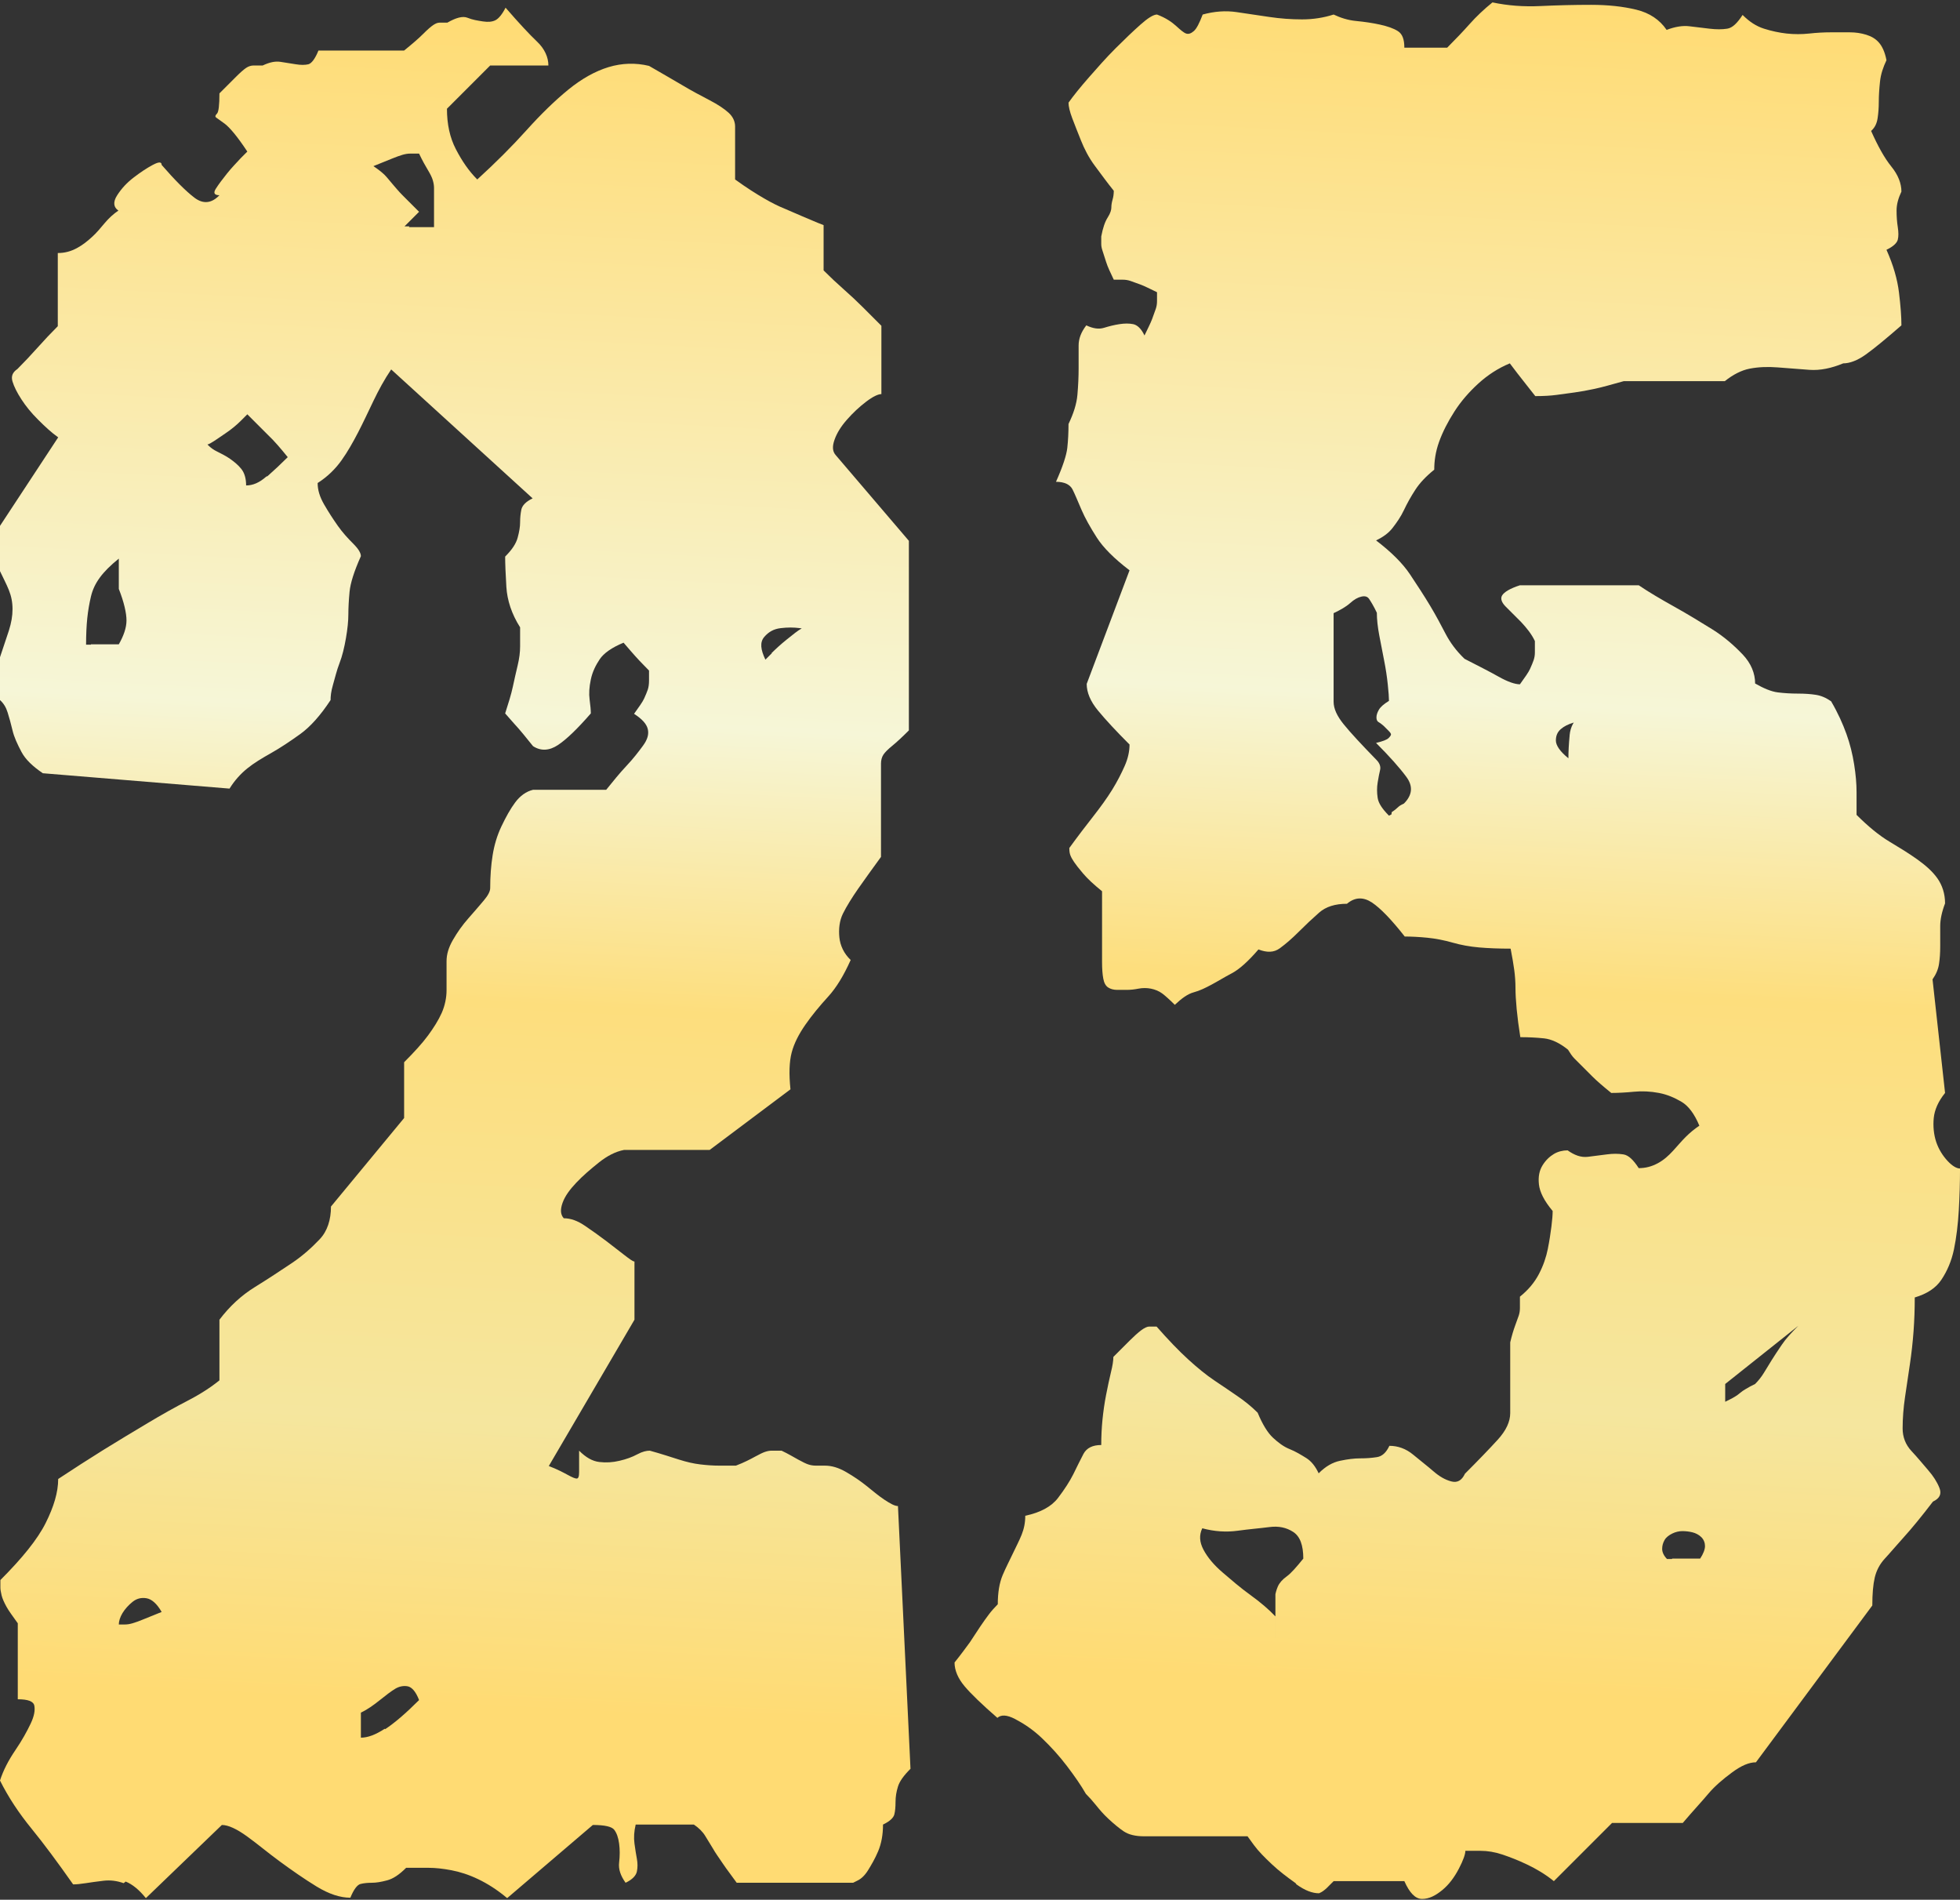 <?xml version="1.0" encoding="UTF-8"?>
<svg id="DECEMBER_10_x2C__2024_xA0_Image" xmlns="http://www.w3.org/2000/svg" xmlns:xlink="http://www.w3.org/1999/xlink" version="1.1" viewBox="0 0 48.5 47">
  <rect x="0" y="0" width="48.5" height="47" fill="#333333" stroke="none"/>
  <!-- Generator: Adobe Illustrator 29.0.1, SVG Export Plug-In . SVG Version: 2.1.0 Build 192)  -->
  <defs>
    <style>
      .st0 {
        fill: url(#New_Gradient_Swatch_11);
      }

      .st1 {
        fill: url(#New_Gradient_Swatch_1);
      }
    </style>
    <linearGradient id="New_Gradient_Swatch_1" data-name="New Gradient Swatch 1" x1="12.73" y1=".26" x2="10.26" y2="47.35" gradientUnits="userSpaceOnUse">
      <stop offset="0" stop-color="#ffdb73"/>
      <stop offset=".37" stop-color="#f6f6d7"/>
      <stop offset=".52" stop-color="#fdde7d"/>
      <stop offset=".74" stop-color="#f5e69e"/>
      <stop offset=".89" stop-color="#ffdb73"/>
    </linearGradient>
    <linearGradient id="New_Gradient_Swatch_11" data-name="New Gradient Swatch 1" x1="37.91" y1="-.02" x2="35.45" y2="46.96" xlink:href="#New_Gradient_Swatch_1"/>
  </defs>
  <path class="st1" d="M3.06,46.59c-.17-.06-.33-.08-.5-.06s-.31.04-.44.06-.23.03-.31.03c-.38-.54-.72-1-1.03-1.38s-.57-.77-.78-1.19c.08-.25.21-.5.38-.75s.29-.47.38-.66.11-.33.09-.44-.16-.16-.41-.16v-1.88c-.12-.17-.22-.3-.28-.41s-.1-.2-.12-.28-.03-.15-.03-.19v-.19c.54-.54.92-1.01,1.12-1.41s.31-.76.31-1.09c.38-.25.75-.49,1.12-.72s.74-.45,1.09-.66.69-.4,1-.56.57-.33.78-.5v-1.5c.25-.33.54-.6.88-.81s.64-.41.91-.59.5-.39.69-.59.28-.48.28-.81l1.81-2.19v-1.38c.25-.25.45-.47.59-.66s.26-.38.34-.56.12-.38.12-.56v-.72c0-.17.05-.34.16-.53s.23-.36.38-.53.27-.31.38-.44.16-.23.16-.31c0-.29.02-.56.06-.81s.11-.49.22-.72.22-.43.34-.59.27-.27.44-.31h1.81c.17-.21.33-.41.5-.59s.3-.35.41-.5.15-.28.12-.41-.14-.25-.34-.38c.12-.17.21-.29.25-.38s.07-.16.09-.22.03-.14.03-.22v-.25c-.17-.17-.31-.32-.44-.47l-.19-.22c-.29.12-.49.26-.59.41s-.18.31-.22.5-.05.35-.03.5.03.26.03.34c-.33.38-.6.64-.81.78s-.42.16-.62.03c-.17-.21-.32-.4-.47-.56l-.22-.25c.08-.25.15-.47.19-.66s.08-.36.12-.53.06-.32.06-.47v-.47c-.21-.33-.32-.67-.34-1s-.03-.58-.03-.75c.17-.17.27-.32.31-.47s.06-.27.06-.38.01-.21.03-.31.11-.2.28-.28l-3.5-3.19c-.17.25-.31.51-.44.78s-.25.53-.38.78-.26.48-.41.69-.34.4-.59.56c0,.17.05.34.16.53s.22.36.34.53.25.31.38.44.19.23.19.31c-.17.38-.26.67-.28.88s-.03.4-.03.56-.02.36-.06.59-.09.44-.16.62-.11.36-.16.53-.06.29-.06.38c-.25.38-.5.66-.75.84s-.49.34-.72.47-.43.25-.59.38-.31.29-.44.5l-4.62-.38c-.25-.17-.43-.34-.53-.53s-.18-.36-.22-.53-.08-.31-.12-.44-.1-.23-.19-.31v-1.06l.22-.66c.06-.19.09-.36.09-.53s-.03-.32-.09-.47-.14-.3-.22-.47v-1.12l1.44-2.19c-.17-.12-.33-.27-.5-.44s-.3-.33-.41-.5-.18-.31-.22-.44,0-.23.12-.31c.17-.17.33-.34.5-.53s.33-.36.5-.53v-1.81c.17,0,.32-.04.47-.12s.27-.18.38-.28.21-.22.31-.34.22-.23.34-.31c-.12-.08-.14-.21-.03-.38s.24-.31.41-.44.32-.23.47-.31.22-.08.22,0c.33.38.6.65.81.81s.42.15.62-.06c-.12,0-.16-.05-.09-.16s.16-.23.28-.38.24-.27.34-.38l.16-.16c-.25-.38-.44-.6-.56-.69s-.2-.14-.22-.16-.01-.05.03-.09.06-.21.06-.5l.41-.41c.1-.1.19-.18.25-.22s.12-.06.19-.06h.22c.17-.08.31-.11.44-.09l.38.06c.12.02.23.02.31,0s.17-.14.25-.34h2.12c.21-.17.36-.3.47-.41s.19-.18.25-.22.11-.06.16-.06h.19c.21-.12.38-.17.5-.12s.25.07.38.09.23.01.31-.03.17-.15.25-.31c.33.38.59.66.78.84s.28.39.28.59h-1.44l-.41.41-.25.25-.19.19-.22.22c0,.38.07.71.22,1s.32.54.53.75c.46-.42.86-.82,1.22-1.22s.7-.73,1.03-1,.67-.46,1-.56.67-.11,1-.03c.29.17.56.32.81.47s.48.27.69.38.36.21.47.31.16.22.16.34v1.31c.29.21.53.36.72.47s.35.19.5.25l.44.19c.15.06.32.14.53.22v1.12c.17.17.33.32.5.47s.32.29.47.44l.34.34.12.12v1.69c-.08,0-.21.06-.38.19s-.32.27-.47.44-.25.33-.31.5-.05.29.03.38l1.81,2.12v4.69c-.17.17-.3.29-.41.38s-.18.16-.22.22-.06.14-.06.22v2.31c-.21.29-.4.55-.56.78s-.29.44-.38.62-.11.39-.09.59.11.4.28.56c-.17.38-.35.68-.56.91s-.4.46-.56.69-.28.46-.34.69-.07.53-.03.91l-2,1.5h-2.12c-.21.04-.42.15-.62.31s-.4.33-.56.5-.28.33-.34.5-.05.29.03.38c.17,0,.34.06.53.19s.36.25.53.38.31.24.44.34.21.16.25.16v1.44l-2.12,3.62c.21.08.36.16.47.22s.18.09.22.09.06-.05.06-.16v-.53c.17.17.33.26.5.28s.33.01.5-.03.31-.09.44-.16.23-.09.31-.09c.29.08.53.16.72.22s.36.1.53.12.32.03.47.03h.41c.21-.08.36-.16.47-.22s.19-.1.25-.12.11-.03.16-.03h.25c.17.08.3.16.41.22s.19.1.25.12.12.03.19.03h.22c.17,0,.34.05.53.16s.35.22.5.34.29.24.44.34.26.16.34.16l.31,6.5c-.17.17-.27.31-.31.44s-.06.25-.06.38-.01.23-.03.31-.11.17-.28.25c0,.25-.04.47-.12.66s-.17.34-.25.47-.17.21-.25.25l-.12.06h-2.88c-.12-.17-.24-.32-.34-.47s-.19-.27-.25-.38l-.19-.31c-.06-.1-.16-.2-.28-.28h-1.44c-.04.17-.05.32-.03.47s.04.27.06.38.02.21,0,.31-.11.2-.28.28c-.12-.17-.18-.33-.16-.5s.02-.32,0-.47-.06-.26-.12-.34-.24-.12-.53-.12l-2.12,1.81c-.25-.21-.49-.36-.72-.47s-.45-.18-.66-.22-.4-.06-.56-.06h-.56c-.17.17-.32.27-.47.31s-.27.06-.38.06-.2.01-.28.03-.17.14-.25.34c-.25,0-.53-.09-.84-.28s-.61-.4-.91-.62-.56-.44-.81-.62-.46-.28-.62-.28l-1.88,1.81c-.17-.21-.33-.34-.5-.41ZM2.25,15.94h.69c.12-.21.19-.41.19-.59s-.06-.45-.19-.78v-.75c-.21.17-.36.32-.47.47s-.18.3-.22.47-.07.34-.09.53-.03.41-.03.66h.12ZM3.09,40.19c.06,0,.12-.01.19-.03s.15-.05.25-.09l.47-.19c-.12-.21-.25-.32-.38-.34s-.24.01-.34.09-.19.18-.25.28-.09.2-.09.28h.16ZM6.62,11.78c.17-.15.33-.3.5-.47-.17-.21-.33-.4-.5-.56l-.5-.5-.16.16c-.1.1-.23.21-.38.31s-.27.19-.38.25-.16.03-.16-.09c.08.12.19.22.31.28s.24.12.34.19.2.15.28.25.12.24.12.41c.17,0,.33-.07.5-.22ZM9.53,42.78c.23-.15.51-.39.84-.72-.08-.21-.18-.32-.28-.34s-.21,0-.31.06-.23.16-.38.28-.3.23-.47.31v.62c.17,0,.36-.07.59-.22ZM10.12,5.62h.62v-.97c0-.06-.01-.12-.03-.19s-.06-.15-.12-.25-.14-.24-.22-.41h-.22c-.06,0-.12.01-.19.03s-.15.05-.25.09l-.47.19c.12.08.22.16.28.22s.12.14.19.22.15.18.25.28l.41.41-.06.06-.12.12-.12.12-.06.06h.12ZM19.09,16.16c.1-.1.23-.22.38-.34s.27-.22.38-.28.16-.05.16.03l-.22-.03c-.15-.02-.3-.02-.47,0s-.3.09-.41.22-.09.31.03.56l.16-.16Z"/>
  <path class="st0" d="M32.06,46.59c-.21-.15-.41-.3-.59-.47s-.33-.32-.44-.47l-.16-.22h-2.56c-.21,0-.38-.04-.5-.12s-.25-.19-.38-.31-.23-.24-.31-.34-.17-.2-.25-.28c-.12-.21-.28-.44-.47-.69s-.4-.48-.62-.69-.45-.36-.66-.47-.35-.11-.44-.03c-.38-.33-.65-.59-.81-.78s-.25-.39-.25-.59c.17-.21.29-.38.38-.5l.25-.38c.08-.12.16-.23.22-.31s.14-.17.22-.25c0-.29.04-.53.12-.72s.17-.36.25-.53.16-.32.22-.47.09-.3.09-.47c.38-.08.65-.23.81-.44s.29-.41.38-.59.17-.35.25-.5.23-.22.44-.22c0-.21.01-.42.03-.62s.05-.42.09-.62.08-.4.12-.56.06-.29.06-.38l.41-.41c.1-.1.2-.19.28-.25s.15-.09.19-.09h.19c.29.33.55.6.78.81s.45.39.66.53.4.27.56.38.33.24.5.41c.12.29.25.5.38.62s.26.22.41.28.28.14.41.22.23.21.31.38c.17-.17.34-.27.53-.31s.35-.06.5-.06.28-.01.41-.03.23-.11.31-.28c.21,0,.41.07.59.22s.35.28.5.41.29.21.44.25.26-.02.34-.19c.33-.33.6-.61.81-.84s.31-.45.31-.66v-1.75c.04-.17.08-.3.12-.41s.07-.19.09-.25.03-.12.03-.19v-.28c.21-.17.36-.35.47-.56s.18-.42.22-.62.07-.4.09-.56.03-.29.03-.38c-.21-.25-.32-.47-.34-.66s.01-.34.09-.47.18-.22.28-.28.22-.09.34-.09c.17.12.33.18.5.16s.32-.04.47-.06.28-.02.41,0,.25.14.38.34c.17,0,.32-.04.47-.12s.27-.19.38-.31.21-.24.31-.34.22-.2.34-.28c-.12-.29-.27-.49-.44-.59s-.35-.18-.56-.22-.42-.05-.62-.03-.4.03-.56.03c-.21-.17-.36-.3-.47-.41l-.25-.25-.19-.19c-.06-.06-.11-.14-.16-.22-.21-.17-.41-.26-.59-.28s-.39-.03-.59-.03c-.04-.25-.07-.48-.09-.69s-.03-.39-.03-.53-.01-.29-.03-.44-.05-.32-.09-.53c-.29,0-.55-.01-.78-.03s-.45-.06-.66-.12-.42-.1-.62-.12-.4-.03-.56-.03c-.33-.42-.6-.7-.81-.84s-.42-.14-.62.03c-.29,0-.52.07-.69.22s-.33.3-.5.47-.32.3-.47.41-.32.11-.53.03c-.25.29-.47.49-.66.59s-.35.2-.5.28-.29.15-.44.19-.3.15-.47.31c-.12-.12-.23-.22-.31-.28s-.18-.1-.28-.12-.21-.02-.31,0-.2.03-.28.03h-.25c-.08,0-.16-.02-.22-.06s-.1-.11-.12-.22-.03-.24-.03-.41v-1.75c-.21-.17-.36-.31-.47-.44s-.18-.22-.22-.28-.07-.11-.09-.16-.03-.1-.03-.19c.21-.29.41-.55.59-.78s.34-.45.47-.66.23-.41.31-.59.12-.36.12-.53c-.33-.33-.59-.61-.78-.84s-.28-.45-.28-.66l1.06-2.81c-.38-.29-.65-.56-.81-.81s-.29-.48-.38-.69-.16-.38-.22-.5-.2-.19-.41-.19c.17-.38.26-.66.28-.84s.03-.39.03-.59c.12-.25.2-.49.22-.72s.03-.45.03-.66v-.56c0-.17.06-.33.19-.5.17.08.31.1.44.06s.25-.07.38-.09.24-.02.34,0,.2.11.28.28c.08-.17.15-.3.19-.41s.07-.19.09-.25.03-.12.03-.19v-.22c-.17-.08-.3-.15-.41-.19s-.19-.07-.25-.09-.12-.03-.19-.03h-.22c-.08-.17-.15-.31-.19-.44l-.09-.28c-.02-.06-.03-.11-.03-.16v-.19c.04-.21.09-.36.16-.47s.09-.19.09-.25.01-.12.03-.19.03-.14.03-.22c-.17-.21-.32-.42-.47-.62s-.26-.42-.34-.62-.16-.4-.22-.56-.09-.29-.09-.38c.12-.17.29-.38.5-.62s.43-.49.66-.72.44-.43.62-.59.32-.25.41-.25c.21.08.36.18.47.28s.19.17.25.19.12,0,.19-.06.14-.2.22-.41c.29-.08.57-.1.84-.06l.81.12c.27.04.54.06.81.06s.53-.04.78-.12c.17.08.35.14.56.16s.41.05.59.09.33.09.44.16.16.2.16.41h1.06c.21-.21.4-.41.56-.59s.35-.36.56-.53c.38.08.77.11,1.19.09s.83-.03,1.25-.03.79.04,1.12.12.58.25.75.5c.21-.08.4-.11.56-.09l.5.06c.17.02.31.02.44,0s.25-.14.38-.34c.17.17.34.28.53.34s.38.1.56.12.38.02.56,0,.36-.03.53-.03h.47c.15,0,.28.02.41.06s.23.1.31.19.15.23.19.44c-.08.17-.14.34-.16.53s-.03.35-.03.5-.01.28-.03.41-.07.23-.16.31c.17.38.33.67.5.88s.25.42.25.62c-.08.17-.12.32-.12.47s.01.28.03.41.02.23,0,.31-.11.17-.28.25c.17.38.27.73.31,1.06s.06.6.06.81c-.38.33-.67.57-.88.72s-.4.22-.56.22c-.29.12-.57.18-.84.16s-.53-.04-.78-.06-.48-.01-.69.03-.42.15-.62.31h-2.5c-.29.08-.53.15-.72.19s-.35.07-.5.09l-.44.06c-.15.02-.32.03-.53.03-.17-.21-.31-.4-.44-.56l-.19-.25c-.29.12-.55.29-.78.5s-.43.44-.59.69-.29.5-.38.75-.12.48-.12.69c-.21.17-.36.33-.47.5s-.2.33-.28.5-.18.31-.28.44-.24.23-.41.31c.38.29.66.57.84.84s.35.53.5.78.27.48.38.69.26.42.47.62c.33.17.61.31.84.44s.41.19.53.19c.12-.17.21-.29.25-.38s.07-.16.09-.22.03-.12.03-.19v-.28c-.08-.17-.2-.32-.34-.47l-.38-.38c-.1-.1-.14-.2-.09-.28s.19-.17.44-.25h2.94c.25.17.54.34.88.53s.65.38.94.56.54.4.75.62.31.47.31.72c.21.12.4.2.56.22s.33.03.5.03.31.01.44.03.25.07.38.16c.17.29.29.56.38.81s.15.5.19.75.06.48.06.69v.56c.29.29.56.51.81.66s.48.29.69.44.38.3.5.47.19.38.19.62c-.08.21-.12.4-.12.56v.5c0,.17-.01.31-.03.44s-.07.25-.16.38l.31,2.81c-.17.21-.26.42-.28.62s0,.41.06.59.16.34.28.47.23.19.31.19c0,.33-.01.68-.03,1.03s-.06.68-.12.97-.17.54-.31.75-.36.35-.66.44c0,.29-.01.57-.03.84s-.05.54-.09.81l-.12.81c-.04.27-.06.53-.06.78,0,.21.07.4.22.56s.28.32.41.47.22.29.28.44.01.26-.16.34c-.29.38-.53.67-.72.88s-.34.39-.47.53-.21.3-.25.47-.06.4-.06.69l-2.88,3.88c-.17,0-.36.08-.59.25s-.43.34-.59.53-.31.35-.44.5l-.19.22h-1.75l-1.44,1.44c-.21-.17-.43-.3-.66-.41s-.44-.19-.62-.25-.36-.09-.53-.09h-.38c0,.08-.05.23-.16.44s-.24.39-.41.53-.33.22-.5.22-.31-.15-.44-.44h-1.75l-.06.06-.12.12s-.08.07-.12.09l-.06.03c-.17,0-.35-.07-.56-.22ZM31.56,40.53v-1.09s.02-.1.06-.19.11-.17.22-.25.24-.23.41-.44c0-.33-.08-.55-.25-.66s-.36-.15-.59-.12-.49.05-.78.09-.58.02-.88-.06c-.08.17-.07.34.03.53s.26.38.47.56.44.38.69.56.46.36.62.53v.75-.22ZM34.44,20.09s.08-.05.12-.09.08-.07.12-.09l.06-.03c.21-.21.23-.43.06-.66s-.42-.51-.75-.84c.17-.04.27-.08.31-.12s.06-.07.06-.09-.02-.05-.06-.09l-.12-.12s-.08-.07-.12-.09-.06-.06-.06-.12.02-.12.06-.19.12-.14.25-.22c0-.08-.01-.22-.03-.41s-.05-.39-.09-.59l-.12-.62c-.04-.21-.06-.4-.06-.56-.08-.17-.15-.28-.19-.34s-.1-.08-.19-.06-.18.07-.28.16-.24.17-.41.25v2.19c0,.17.08.35.25.56s.44.5.81.88c.08.08.11.17.09.25s-.04.19-.06.31-.02.25,0,.38.11.27.28.44l.06-.03ZM38.84,18.19c.02-.21.11-.38.28-.5,0,.08-.06.15-.19.19s-.23.09-.31.16-.12.16-.12.28.1.27.31.44c0-.17.01-.35.03-.56ZM41.38,38.56h.69c.08-.12.12-.23.12-.31s-.03-.16-.09-.22-.14-.1-.22-.12-.17-.03-.25-.03-.17.02-.25.06-.15.09-.19.16-.06.14-.06.22.04.17.12.25h.12ZM42.81,34.62c.08-.04.17-.09.25-.16s.17-.11.25-.16l.12-.06c.08-.08.16-.18.22-.28l.19-.31c.06-.1.15-.23.25-.38s.24-.3.41-.47l-1.81,1.44v.44l.12-.06Z"/>
</svg>
